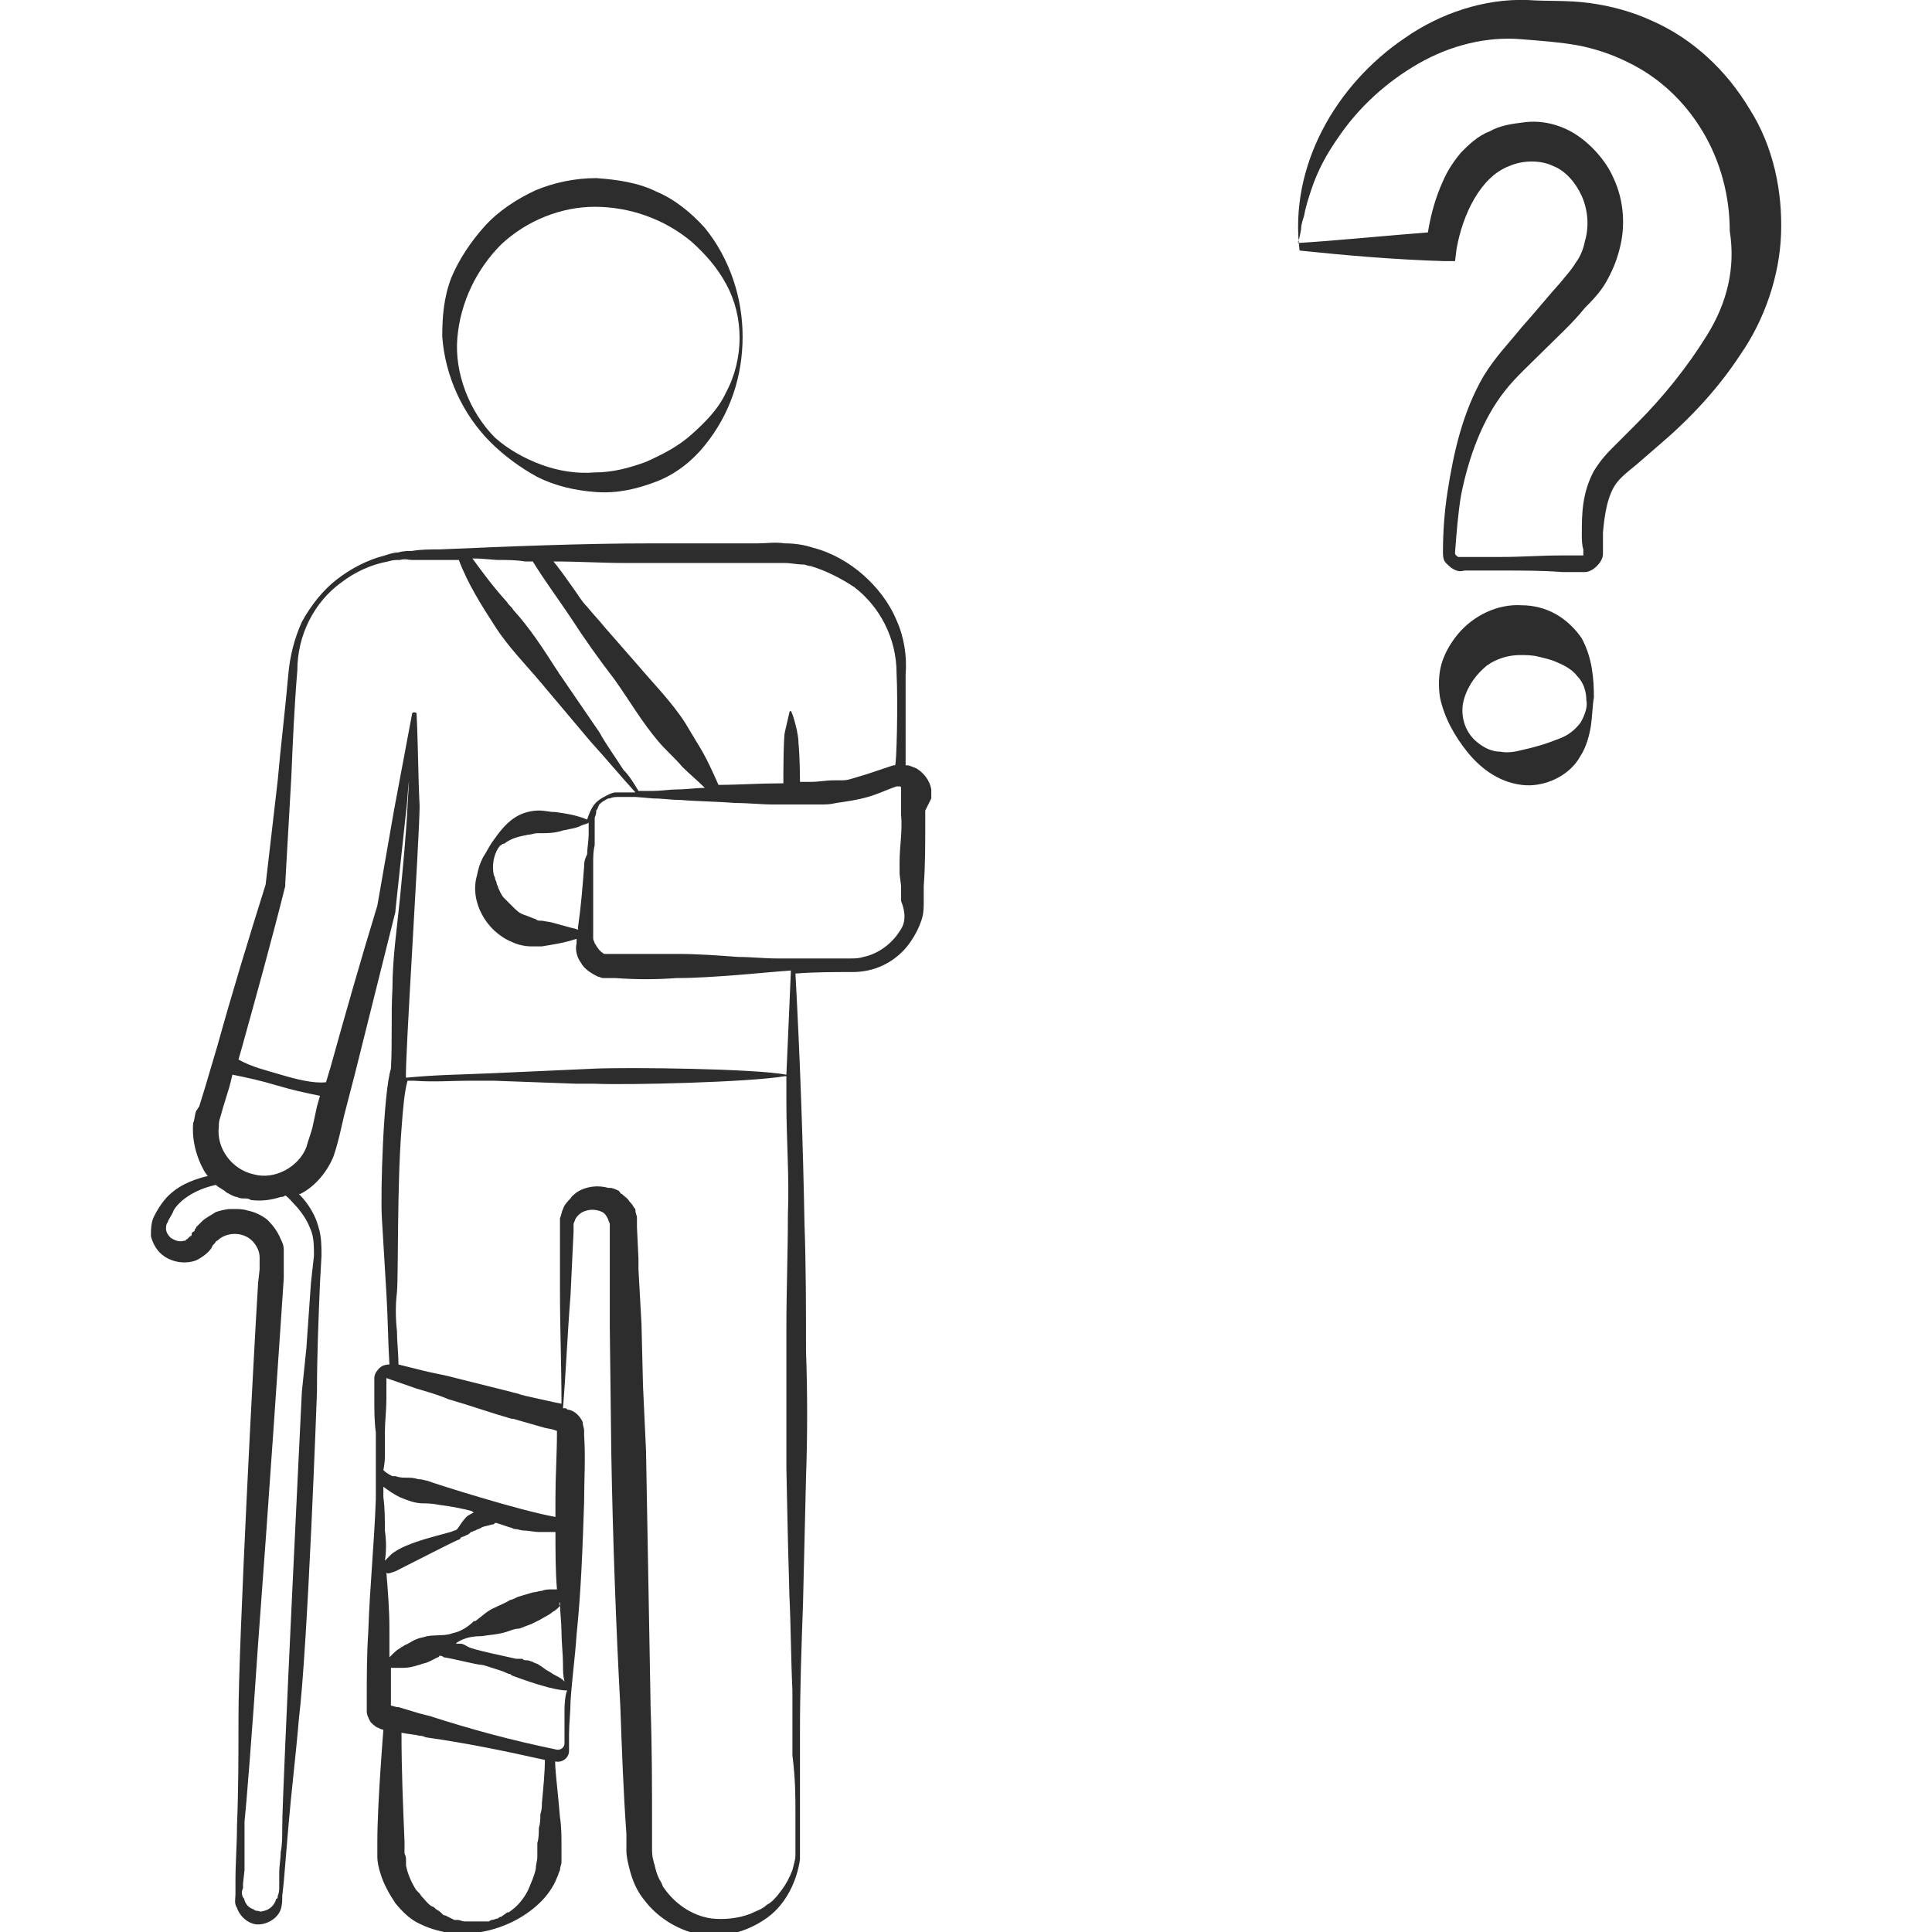 <?xml version="1.0" encoding="utf-8"?>
<!-- Generator: Adobe Illustrator 24.1.2, SVG Export Plug-In . SVG Version: 6.00 Build 0)  -->
<svg version="1.1" id="Layer_1" xmlns="http://www.w3.org/2000/svg" xmlns:xlink="http://www.w3.org/1999/xlink" x="0px" y="0px"
	 viewBox="0 0 128 128" style="enable-background:new 0 0 128 128;" xml:space="preserve">
<style type="text/css">
	.st0{fill:#2D2D2D;}
</style>
<g>
	<path class="st0" d="M115.9,7.2c-1.5-2.5-3.7-4.6-6.4-5.8c-1.3-0.6-2.7-1-4.2-1.2c-1.5-0.2-2.7-0.1-4.1-0.2
		c-2.9-0.1-5.8,0.9-8.1,2.5c-4.6,3.1-7.7,8.5-7,14.1c2.9,0.3,6.2,0.6,9.6,0.7l0.7,0l0.1-0.8c0.4-2.3,1.6-4.8,3.5-5.5
		c0.9-0.4,2.1-0.4,2.9,0c0.8,0.3,1.5,1.1,1.9,2c0.4,0.9,0.5,2,0.2,3c-0.1,0.5-0.3,1-0.6,1.4c-0.3,0.5-0.6,0.8-1,1.3
		c-0.9,1-1.7,2-2.6,3c-0.8,1-1.7,1.9-2.5,3.2c-1.4,2.4-2,5.1-2.4,7.7c-0.2,1.3-0.3,2.6-0.3,4c0,0.2,0,0.5,0.2,0.7
		c0.2,0.2,0.4,0.4,0.7,0.5c0.3,0.1,0.4,0,0.6,0l0.5,0l2,0c1.3,0,2.6,0,3.9,0.1l1,0c0.2,0,0.3,0,0.5,0c0.3,0,0.6-0.2,0.8-0.4
		c0.2-0.2,0.4-0.5,0.4-0.8l0-0.5c0-0.3,0-0.6,0-0.9c0.1-1.2,0.3-2.5,0.9-3.3c0.3-0.4,0.8-0.8,1.3-1.2l1.5-1.3c2-1.7,3.9-3.7,5.4-6
		c1.6-2.3,2.6-5.2,2.7-8C118.1,12.7,117.5,9.7,115.9,7.2z M113.1,22.2c-1.3,2.1-2.9,4.1-4.7,5.9l-1.4,1.4c-0.5,0.5-0.9,0.9-1.4,1.7
		c-0.8,1.5-0.8,2.9-0.8,4.2c0,0.3,0,0.7,0.1,1l0,0.4c0,0,0,0,0,0c0,0,0,0-0.1,0c-0.1,0-0.3,0-0.4,0l-1,0c-1.3,0-2.6,0.1-3.9,0.1
		l-2,0l-0.5,0c-0.2,0-0.4,0-0.4,0c-0.1-0.1-0.2-0.1-0.2-0.3c0.1-1.3,0.2-2.6,0.4-3.8c0.5-2.5,1.4-5,2.9-6.9c0.7-0.9,1.7-1.8,2.6-2.7
		c0.9-0.9,1.9-1.8,2.7-2.8c0.4-0.4,1-1,1.4-1.7c0.4-0.7,0.7-1.4,0.9-2.2c0.4-1.5,0.3-3.2-0.4-4.7c-0.3-0.7-0.8-1.4-1.4-2
		c-0.6-0.6-1.3-1.1-2.1-1.4c-0.8-0.3-1.6-0.4-2.4-0.3c-0.8,0.1-1.6,0.2-2.3,0.6c-0.8,0.3-1.4,0.9-1.9,1.4c-0.5,0.6-0.9,1.2-1.2,1.9
		c-0.5,1.1-0.8,2.2-1,3.4c-2.7,0.2-5.5,0.5-8.6,0.7c0-0.2,0.1-0.3,0.1-0.4l0.1-0.5c0-0.3,0.1-0.6,0.2-0.9c0.1-0.6,0.3-1.2,0.5-1.8
		c0.4-1.2,1-2.3,1.7-3.3c1.4-2.1,3.3-3.8,5.4-5c2.1-1.2,4.5-1.8,6.8-1.6c1.3,0.1,2.6,0.2,3.7,0.4c1.1,0.2,2.3,0.6,3.3,1.1
		c2.1,1,3.8,2.6,5,4.6c1.2,2,1.8,4.3,1.8,6.6C115,17.8,114.4,20.1,113.1,22.2z"/>
	<path class="st0" d="M103.1,40.7c-0.7-0.4-1.5-0.6-2.3-0.6c-1.6-0.1-3.2,0.7-4.2,1.9c-0.5,0.6-0.9,1.3-1.1,2
		c-0.2,0.7-0.2,1.5-0.1,2.2c0.3,1.4,1,2.6,1.8,3.6c0.8,1,2,2,3.6,2.2c1.5,0.2,3.2-0.6,3.9-1.9c0.4-0.6,0.6-1.4,0.7-2
		c0.1-0.7,0.1-1.3,0.2-1.9c0-1.2-0.1-2.6-0.8-3.9C104.4,41.7,103.8,41.1,103.1,40.7z M104.7,47.9c-0.4,0.5-0.8,0.8-1.3,1
		c-1,0.4-1.7,0.6-2.6,0.8c-0.4,0.1-0.9,0.2-1.4,0.1c-0.5,0-1-0.2-1.5-0.6c-0.9-0.7-1.2-1.9-0.9-2.9c0.3-1,0.9-1.7,1.5-2.2
		c0.7-0.5,1.5-0.7,2.2-0.7c0.4,0,0.8,0,1.2,0.1c0.4,0.1,0.9,0.2,1.3,0.4c0.5,0.2,1,0.5,1.3,0.9c0.4,0.4,0.6,1,0.6,1.6
		C105.2,46.8,105,47.4,104.7,47.9z"/>
	<path class="st0" d="M32.5,29.3c0.9,0.9,2,1.7,3.1,2.3c1.2,0.6,2.5,0.9,3.9,1c1.4,0.1,2.7-0.2,4-0.7c1.3-0.5,2.4-1.4,3.2-2.4
		c1.7-2.1,2.5-4.6,2.5-7.2c0-2.5-0.8-5.1-2.5-7.2c-0.9-1-2-1.9-3.2-2.4c-1.2-0.6-2.6-0.8-4-0.9c-1.4,0-2.8,0.3-4,0.8
		C34.2,13.2,33,14,32.1,15c-0.9,1-1.7,2.2-2.2,3.4c-0.5,1.3-0.6,2.6-0.6,3.9C29.5,25,30.7,27.5,32.5,29.3z M30.3,22.4
		c0.2-2.4,1.3-4.6,2.9-6.2c1.7-1.6,4-2.5,6.2-2.5c2.3,0,4.6,0.8,6.4,2.3c0.9,0.8,1.7,1.7,2.3,2.8c0.6,1.1,0.9,2.3,0.9,3.6
		c0,1.2-0.3,2.5-0.9,3.6c-0.5,1.1-1.4,2-2.3,2.8c-0.9,0.8-1.9,1.3-3,1.8c-1.1,0.4-2.2,0.7-3.4,0.7c-1.2,0.1-2.4-0.1-3.5-0.5
		c-1.1-0.4-2.2-1-3.1-1.8C31.1,27.3,30.1,24.7,30.3,22.4z"/>
	<path class="st0" d="M61.7,52.9c0-0.2,0-0.3,0-0.6c-0.1-0.6-0.5-1.1-1-1.4c-0.3-0.1-0.4-0.2-0.7-0.2c0-0.7,0-1.4,0-2.1
		c0-1.3,0-2.6,0-3.9c0.1-1.2-0.1-2.5-0.6-3.6c-0.5-1.2-1.3-2.2-2.2-3c-0.9-0.8-2.1-1.5-3.3-1.8c-0.6-0.2-1.2-0.3-1.9-0.3
		c-0.7-0.1-1.2,0-1.8,0c-2.3,0-4.7,0-7,0c-4.7,0-9.4,0.2-14.1,0.4c-0.6,0-1.2,0-1.8,0.1c-0.3,0-0.6,0-0.9,0.1
		c-0.3,0-0.6,0.1-0.9,0.2c-1.2,0.3-2.3,0.9-3.2,1.6c-0.9,0.7-1.7,1.7-2.3,2.8c-0.5,1.1-0.8,2.3-0.9,3.5c-0.2,2.3-0.5,4.7-0.7,7
		l-0.8,6.9c-1.1,3.5-2.2,7.1-3.2,10.7l-0.8,2.7l-0.4,1.3L13,73.6c-0.1,0.2-0.1,0.6-0.2,0.8c-0.1,1.1,0.2,2.3,0.8,3.3
		c0.1,0.1,0.1,0.2,0.2,0.2c-0.8,0.2-1.7,0.5-2.4,1.1c-0.5,0.4-0.9,1-1.2,1.6C10,81,10,81.5,10,81.9c0.1,0.4,0.3,0.8,0.6,1.1
		c0.6,0.6,1.6,0.8,2.4,0.5c0.4-0.2,0.8-0.5,1-0.8l0.1-0.2c0,0,0.1-0.1,0.1-0.1c0.1-0.1,0.1-0.2,0.2-0.2c0.6-0.6,1.7-0.6,2.3,0
		c0.3,0.3,0.5,0.7,0.5,1.1c0,0.1,0,0.5,0,0.8l-0.1,0.9c-0.3,4.8-1.3,23.9-1.3,28.8c0,2.4,0,4.8-0.1,7.2c0,1.2-0.1,2.4-0.1,3.6l0,0.9
		c0,0.3-0.1,0.6,0.1,0.9c0.2,0.6,0.8,1.1,1.4,1.1c0.6,0,1.3-0.4,1.5-1c0.1-0.3,0.1-0.6,0.1-0.9l0.1-0.9c0.1-1.2,0.2-2.4,0.3-3.6
		c0.2-2.4,0.5-4.8,0.7-7.2C20.4,109,21,92.2,21,92.2c0-2.4,0.1-4.8,0.2-7.2l0.1-1.8c0-0.6,0-1.3-0.2-1.9c-0.2-0.8-0.7-1.6-1.3-2.2
		c0,0,0.1,0,0.1,0c1-0.5,1.8-1.5,2.2-2.5c0.2-0.6,0.3-1,0.4-1.4l0.3-1.3l0.7-2.7c0.9-3.6,1.8-7.2,2.7-10.8l0-0.1v0l0.7-6.5
		c0.1-0.7,0.1-1.4,0.2-2.1L27,53.4c-0.1,2-0.3,4-0.5,6.1c-0.2,2-0.5,4-0.5,6c-0.1,1.8,0,3.5-0.1,5.3c-0.5,1.6-0.7,8.2-0.6,9.9
		s0.2,3.3,0.3,5c0.1,1.6,0.1,3.1,0.2,4.7c-0.3,0-0.6,0.1-0.8,0.4c-0.1,0.1-0.2,0.3-0.2,0.5l0,0.3l0,1.1c0,0.7,0,1.5,0.1,2.2
		c0,1.5,0,2.9,0,4.4c-0.1,2.9-0.4,5.8-0.5,8.8c-0.1,1.5-0.1,2.9-0.1,4.4l0,0.5c0,0.1,0,0.1,0,0.4c0,0.2,0.1,0.4,0.2,0.6
		c0.1,0.2,0.3,0.3,0.4,0.4c0.2,0.1,0.4,0.2,0.5,0.2c0,0-0.4,4.9-0.4,7.4v0.5c0,0.2,0,0.4,0,0.5c0,0.4,0.1,0.8,0.2,1.1
		c0.2,0.7,0.6,1.4,1,2c0.5,0.6,1,1.1,1.7,1.4c0.6,0.3,1.4,0.5,2.1,0.6c1.4,0.1,2.8-0.2,4-0.8c1.2-0.6,2.4-1.6,2.9-2.9
		c0.1-0.2,0.1-0.3,0.2-0.5c0-0.2,0.1-0.4,0.1-0.5c0-0.2,0-0.4,0-0.6l0-0.5c0-0.6,0-1.3-0.1-1.9c-0.1-1.3-0.4-3.8-0.3-3.7
		c0.4,0.1,0.9-0.2,0.9-0.7l0-1.1c0-0.7,0.1-1.5,0.1-2.2c0.1-1.5,0.3-2.9,0.4-4.4c0.3-2.9,0.4-5.8,0.5-8.8c0-1.5,0.1-2.9,0-4.4v-0.3
		c0-0.2-0.1-0.4-0.1-0.6c-0.2-0.4-0.5-0.7-0.9-0.8c-0.1,0-0.1,0-0.2-0.1l-0.1,0l-0.1,0l0,0c0.2-2.5,0.3-5,0.5-7.5l0.2-4.2
		c0-0.2,0-0.4,0-0.5c0-0.1,0.1-0.2,0.1-0.3c0.1-0.2,0.3-0.4,0.5-0.5c0.4-0.2,0.9-0.2,1.3,0c0.2,0.1,0.3,0.3,0.4,0.5
		c0,0.1,0.1,0.2,0.1,0.3c0,0.1,0,0.1,0,0.2v0.3l0,2.1l0,4.2l0.1,8.4c0.1,5.6,0.3,11.2,0.6,16.8c0.1,2.8,0.2,5.6,0.4,8.4l0,1.1
		c0,0.4,0.1,0.8,0.2,1.2c0.2,0.8,0.5,1.5,1,2.1c0.9,1.2,2.4,2.1,3.9,2.3c1.5,0.2,3.1-0.3,4.3-1.2c1.2-0.9,1.9-2.4,2.1-3.8l0-8.5
		c0-2.8,0.1-5.6,0.2-8.4l0.2-8.4c0.1-2.8,0.1-5.6,0-8.4c0-2.8,0-5.6-0.1-8.4c-0.1-5.5-0.3-11.1-0.6-16.6c1.3-0.1,2.5-0.1,3.8-0.1
		c1.4,0,2.7-0.6,3.6-1.7c0.4-0.5,0.8-1.2,1-1.9c0.1-0.4,0.1-0.7,0.1-1.1l0-1c0.1-1.3,0.1-2.7,0.1-4c0-0.3,0-0.7,0-1L61.7,52.9z
		 M36.8,37.2c1.6,0,3.1,0.1,4.6,0.1c0.2,0,0.5,0,0.7,0c0.3,0,0.7,0,1.1,0c0,0,0,0,0,0c1.9,0,3.7,0,5.6,0c0.5,0,1,0,1.5,0
		c0.6,0,1.2,0,1.7,0c0.4,0,0.8,0.1,1.2,0.1c0.2,0,0.3,0.1,0.5,0.1c1,0.3,2,0.8,2.9,1.4c1.7,1.3,2.8,3.4,2.8,5.7c0.1,2,0,6.1-0.1,6.1
		l-0.1,0c-0.3,0.1-0.6,0.2-0.9,0.3c-0.3,0.1-0.6,0.2-0.9,0.3c-0.3,0.1-0.7,0.2-1,0.3c-0.3,0.1-0.5,0.1-0.8,0.1c-0.1,0-0.3,0-0.4,0
		c-0.5,0-0.9,0.1-1.5,0.1l-0.7,0c0,0,0-1.6-0.1-2.6c0-0.4-0.1-0.7-0.1-0.8c-0.1-0.4-0.2-0.9-0.4-1.3c0,0,0,0,0,0c0,0,0,0,0,0
		c0,0,0,0,0,0c0,0-0.1,0-0.1,0.1c0,0,0,0,0,0c-0.1,0.4-0.2,0.9-0.3,1.3c-0.1,0.4-0.1,3-0.1,3.4l-0.2,0h-0.1c-1.3,0-2.7,0.1-4,0.1
		c-0.4-0.9-0.8-1.8-1.3-2.6c-0.3-0.5-0.6-1-0.9-1.5c-0.9-1.4-2.1-2.6-3.2-3.9c-0.7-0.8-1.4-1.6-2.1-2.4c-0.4-0.5-0.8-0.9-1.2-1.4
		c-0.4-0.4-0.6-0.8-0.9-1.2c-0.5-0.7-0.9-1.3-1.5-2C36.4,37.2,36.6,37.2,36.8,37.2z M33.1,37.1c0.5,0,1.1,0,1.7,0.1
		c0.2,0,0.4,0,0.5,0c0.8,1.3,1.7,2.5,2.5,3.7c0.9,1.4,1.9,2.8,2.9,4.1c1,1.4,1.8,2.8,2.9,4.1c0.5,0.6,1.1,1.1,1.6,1.7
		c0.5,0.5,1,0.9,1.5,1.4c-0.6,0-1.2,0.1-1.8,0.1c-0.5,0-1.1,0.1-1.6,0.1l-0.2,0l-0.8,0c-0.3-0.5-0.6-1-1-1.4
		c-0.5-0.8-1.1-1.6-1.6-2.5c-0.9-1.3-1.7-2.5-2.6-3.8c-0.1-0.1-0.1-0.2-0.2-0.3c-0.9-1.4-1.8-2.8-2.9-4c-0.1-0.2-0.3-0.3-0.4-0.5
		c-0.9-1-1.5-1.8-2.3-2.9C32.1,37,32.6,37.1,33.1,37.1z M20.6,81.5c0.2,0.5,0.2,1.1,0.2,1.7L20.6,85c-0.1,1.4-0.2,2.8-0.3,4.3
		c-0.1,1-0.2,1.9-0.3,2.9c0,0-1.3,26.4-1.3,28.8c0,0.7,0,1.2-0.1,1.7c0,0.4-0.1,0.9-0.1,1.4l0,0.3l0,0.6c0,0.2,0,0.4-0.1,0.6
		c0,0.1,0,0.2-0.1,0.2c-0.1,0.4-0.4,0.7-0.8,0.8c0,0,0,0,0,0c0,0,0,0,0,0c-0.1,0-0.2,0.1-0.4,0c-0.1,0-0.2,0-0.3-0.1
		c-0.3-0.1-0.5-0.3-0.6-0.6c0-0.1-0.1-0.2-0.1-0.2c-0.1-0.2-0.1-0.4,0-0.6c0-0.1,0-0.2,0-0.3l0.1-0.9c0-0.5,0-0.9,0-1.4
		c0-0.6,0-1.1,0-1.8c0.1-0.9,0.5-5.8,0.9-11.8c0.7-9.3,1.5-21.2,1.7-24.2l0-0.9c0-0.1,0-0.2,0-0.3c0-0.2,0-0.4,0-0.7
		c0-0.3-0.1-0.5-0.2-0.7c-0.2-0.5-0.5-0.9-0.9-1.3c-0.4-0.3-0.8-0.5-1.3-0.6c-0.3-0.1-0.6-0.1-0.9-0.1c-0.1,0-0.1,0-0.2,0
		c-0.3,0-0.7,0.1-1,0.2c-0.3,0.2-0.7,0.4-0.9,0.6c-0.1,0.1-0.3,0.3-0.4,0.4c0,0.1-0.1,0.1-0.1,0.2c0,0,0,0.1-0.1,0.1l-0.1,0.1l0,0.1
		c0,0,0,0.1-0.1,0.1c-0.1,0.1-0.1,0.1-0.2,0.2c0,0-0.1,0-0.1,0.1c0,0-0.1,0-0.1,0c-0.3,0.1-0.6,0-0.9-0.2c-0.2-0.2-0.3-0.4-0.3-0.6
		c0-0.1,0-0.3,0.1-0.4c0.1-0.3,0.3-0.5,0.4-0.8c0.1-0.2,0.3-0.4,0.4-0.5c0.6-0.6,1.5-1,2.4-1.2c0.2,0.2,0.5,0.3,0.7,0.5
		c0.2,0.1,0.5,0.3,0.7,0.3c0.2,0.1,0.3,0.1,0.5,0.1c0.1,0,0.3,0,0.4,0.1c0.7,0.1,1.4,0,2-0.2c0.1,0,0.2,0,0.3-0.1
		c0.3,0.2,0.5,0.5,0.8,0.8C20.2,80.6,20.4,81,20.6,81.5z M20.7,74.7c-0.1,0.4-0.3,0.9-0.4,1.3c-0.5,1.3-2.1,2.2-3.5,1.8
		c-1.4-0.3-2.5-1.7-2.3-3.2c0-0.2,0-0.3,0.1-0.6l0.2-0.7l0.4-1.3l0.2-0.8c1,0.2,1.9,0.4,2.9,0.7c1,0.3,1.9,0.5,2.9,0.7l-0.2,0.7
		L20.7,74.7z M27.8,53.4c-0.1-2-0.1-4.1-0.2-6.1c0,0,0-0.1-0.1-0.1c0,0,0,0,0,0c0,0,0,0-0.1,0c0,0-0.1,0-0.1,0.1
		c-0.4,2.1-0.8,4.3-1.2,6.4L25,60c-1.1,3.6-2.1,7.1-3.1,10.7l-0.3,1h0c-0.8,0.1-2-0.2-3-0.5c-1-0.3-1.9-0.5-2.8-1l0.2-0.7
		c1-3.6,2-7.2,2.9-10.8l0-0.1v-0.1l0.4-7c0.1-2.4,0.2-4.7,0.4-7.1v0c0-2.3,1.1-4.5,2.9-5.8c0.9-0.7,2-1.2,3.1-1.4
		c0.3-0.1,0.5-0.1,0.8-0.1c0.3-0.1,0.6,0,0.8,0c0.6,0,1.2,0,1.8,0c0.4,0,0.9,0,1.3,0c0,0,0,0,0,0c0.6,1.6,1.5,3,2.4,4.4
		c0.9,1.4,2.1,2.6,3.1,3.8c1.1,1.3,2.1,2.5,3.2,3.8c1,1.1,2,2.3,3,3.4l-0.8,0c-0.2,0-0.3,0-0.5,0c-0.2,0-0.4,0.1-0.6,0.2
		c-0.4,0.2-0.7,0.4-0.9,0.7c-0.2,0.3-0.3,0.6-0.4,0.9c-0.7-0.3-1.4-0.4-2.1-0.5c-0.4,0-0.7-0.1-1.1-0.1c-0.4,0-0.9,0.1-1.3,0.3
		c-0.8,0.4-1.3,1.1-1.8,1.8c-0.2,0.3-0.4,0.7-0.6,1c-0.2,0.4-0.3,0.7-0.4,1.2c-0.5,1.7,0.6,3.7,2.3,4.4c0.4,0.2,0.9,0.3,1.3,0.3
		c0.2,0,0.5,0,0.7,0l0.6-0.1c0.6-0.1,1.1-0.2,1.7-0.4l0,0.3c-0.1,0.4,0,0.9,0.3,1.3c0.2,0.4,0.7,0.7,1.1,0.9c0.1,0,0.2,0.1,0.4,0.1
		c0.1,0,0.2,0,0.3,0l0.5,0c1.3,0.1,2.7,0.1,4,0c1.3,0,2.7-0.1,4-0.2c1.3-0.1,2.2-0.2,3.6-0.3c-0.1,2.3-0.2,4.5-0.3,6.9
		c-2.1-0.4-10.4-0.5-12.7-0.4l-6.7,0.3c-2.2,0.1-3.7,0.1-5.8,0.3C26.8,70.6,27.8,55.4,27.8,53.4z M38.7,57.4c-0.1,1.3-0.2,2.6-0.4,4
		l0,0.2c-0.2-0.1-0.4-0.1-0.7-0.2c-0.4-0.1-0.7-0.2-1.1-0.3l-0.6-0.1c-0.2,0-0.3,0-0.4-0.1c-0.3-0.1-0.5-0.2-0.8-0.3
		c-0.3-0.1-0.5-0.3-0.7-0.5c-0.2-0.2-0.4-0.4-0.6-0.6c-0.2-0.2-0.3-0.5-0.4-0.7c0,0,0,0,0,0c0-0.1-0.1-0.2-0.1-0.3
		c0-0.1-0.1-0.2-0.1-0.3c0-0.1-0.1-0.2-0.1-0.3c-0.1-0.6,0-1.2,0.3-1.7c0.1-0.1,0.1-0.2,0.2-0.2c0.1-0.1,0.1-0.1,0.2-0.1
		c0.5-0.4,1.1-0.5,1.6-0.6c0.2,0,0.4-0.1,0.6-0.1c0.1,0,0.2,0,0.3,0c0.3,0,0.7,0,1.1-0.1c0.1,0,0.3-0.1,0.4-0.1
		c0.4-0.1,0.7-0.1,1.1-0.3c0.2-0.1,0.4-0.1,0.5-0.2c0,0.3,0,0.5,0,0.8c0,0.4-0.1,0.9-0.1,1.3C38.7,57,38.7,57.2,38.7,57.4z
		 M25.5,96.4c0-0.5,0-0.9,0-1.5c0-0.7,0.1-1.5,0.1-2.2l0-0.5l0-0.6l0-0.3c0,0,0,0,0,0c0,0,0,0,0,0l2,0.7l0,0c0,0,0,0,0,0
		c0.7,0.2,1.4,0.4,2.1,0.7c1.4,0.4,2.8,0.9,4.2,1.3l0.1,0l2.1,0.6l0.5,0.1l0.3,0.1v0.1c0,0,0,0,0,0c0,0,0,0,0,0
		c0,1.4-0.1,2.9-0.1,4.3c0,0.4,0,0.9,0,1.3c-2.3-0.4-8-2.2-8.5-2.4C28.2,98.1,28,98,27.7,98c-0.3-0.1-0.5-0.1-0.8-0.1
		c-0.2,0-0.4,0-0.7-0.1c0,0,0,0-0.1,0c0,0-0.1,0-0.1,0c-0.2-0.1-0.4-0.2-0.6-0.4C25.5,96.9,25.5,96.6,25.5,96.4z M37.1,106.2
		c0,0.6,0.1,1.3,0.1,1.9c0,0.7,0.1,1.5,0.1,2.2c0,0.4,0,0.7,0.1,1.1c-0.2-0.2-0.4-0.3-0.6-0.4c-0.2-0.1-0.3-0.2-0.5-0.3
		c-0.2-0.1-0.4-0.3-0.6-0.4c-0.1-0.1-0.3-0.1-0.4-0.2c-0.1,0-0.2-0.1-0.4-0.1c-0.1,0-0.2,0-0.3-0.1c-0.1,0-0.3,0-0.4,0
		c-0.4-0.1-2.9-0.6-3.2-0.8c0,0,0,0,0,0c-0.2-0.1-0.3-0.2-0.5-0.2c-0.1,0-0.2,0-0.3,0c0,0,0.1-0.1,0.1-0.1c0.5-0.3,1-0.4,1.6-0.4
		c0,0,0,0,0,0c0.6-0.1,1.1-0.1,1.7-0.3c0.3-0.1,0.5-0.2,0.8-0.2c0,0,0,0,0,0c0.3-0.1,0.5-0.2,0.8-0.3c0.2-0.1,0.4-0.2,0.6-0.3
		c0.3-0.2,0.6-0.3,0.8-0.5c0.2-0.1,0.3-0.2,0.5-0.4C37,106.2,37.1,106.1,37.1,106.2C37.1,106.1,37.1,106.1,37.1,106.2z M25.5,101.4
		c0-0.7,0-1.5-0.1-2.2c0-0.2,0-0.5,0-0.7c0.4,0.3,0.7,0.5,1.1,0.7c0.5,0.2,1,0.4,1.5,0.4c0.2,0,0.6,0,1.1,0.1
		c0.8,0.1,1.8,0.3,2.1,0.4c0,0,0,0,0,0c0.1,0,0.1,0.1,0.2,0.1c-0.2,0.1-0.4,0.2-0.5,0.3c-0.2,0.2-0.4,0.5-0.6,0.8
		c0,0-0.1,0.1-0.2,0.1c-0.3,0.2-3.2,0.7-4.2,1.6c-0.1,0.1-0.2,0.2-0.3,0.3c0,0-0.1,0.1-0.1,0.1C25.6,102.8,25.6,102.1,25.5,101.4z
		 M26.2,104.1c1.2-0.6,3.9-2,4.2-2.1c0,0,0.1,0,0.1-0.1c0,0,0,0,0,0c0,0,0,0,0,0c0.1-0.1,0.3-0.1,0.4-0.2c0,0,0,0,0,0
		c0.1,0,0.2-0.1,0.3-0.2c0.1,0,0.2-0.1,0.3-0.1c0.1-0.1,0.3-0.1,0.4-0.2c0.2-0.1,0.4-0.1,0.7-0.2c0.1,0,0.1,0,0.2-0.1
		c0,0,0.1,0,0.1,0c0.3,0.1,0.6,0.2,0.9,0.3c0.1,0,0.2,0.1,0.3,0.1c0.2,0,0.4,0.1,0.6,0.1c0.3,0,0.7,0.1,1,0.1c0.2,0,0.5,0,0.7,0
		c0.1,0,0.3,0,0.4,0c0,1.3,0,2.6,0.1,3.8c-0.1,0-0.2,0-0.3,0c-0.2,0-0.5,0-0.7,0.1c-0.2,0-0.4,0.1-0.6,0.1c-0.3,0.1-0.7,0.2-1,0.3
		c-0.2,0.1-0.4,0.2-0.5,0.2c-0.3,0.2-0.6,0.3-1,0.5c-0.5,0.2-0.9,0.6-1.3,0.9c0,0,0,0-0.1,0c-0.4,0.4-0.9,0.7-1.4,0.8
		c-0.5,0.2-1.1,0.1-1.7,0.2c-0.3,0.1-0.5,0.1-0.7,0.2c-0.3,0.1-0.5,0.3-0.8,0.4c-0.1,0.1-0.2,0.1-0.3,0.2c-0.2,0.1-0.4,0.3-0.6,0.5
		c0,0-0.1,0.1-0.1,0.1c0-0.6,0-1.3,0-1.9c0-1.2-0.1-2.5-0.2-3.7C25.7,104.3,25.9,104.2,26.2,104.1z M25.8,113
		C25.7,113,25.7,113,25.8,113C25.7,113,25.8,113,25.8,113C25.8,113,25.8,113,25.8,113C25.8,113,25.8,113,25.8,113
		C25.8,113,25.8,113,25.8,113C25.8,113,25.8,113,25.8,113z M35.9,119.5c0,0.2,0,0.4-0.1,0.7c0,0.3,0,0.6-0.1,0.9c0,0.3,0,0.7-0.1,1
		c0,0.2,0,0.3,0,0.5c0,0.1,0,0.3,0,0.4c0,0.3-0.1,0.5-0.1,0.8c-0.1,0.5-0.3,0.9-0.5,1.4c-0.3,0.6-0.7,1.1-1.3,1.5c0,0,0,0-0.1,0
		c-0.1,0.1-0.3,0.2-0.4,0.3c-0.1,0-0.1,0-0.2,0.1c-0.1,0-0.3,0.1-0.4,0.1c-0.1,0-0.2,0.1-0.2,0.1c-0.1,0-0.1,0-0.2,0
		c-0.1,0-0.2,0-0.4,0c-0.2,0-0.3,0-0.5,0c-0.1,0-0.3,0-0.4,0c0,0-0.1,0-0.1,0c-0.2,0-0.3-0.1-0.5-0.1c-0.1,0-0.1,0-0.2,0
		c-0.2-0.1-0.4-0.2-0.6-0.3c-0.1,0-0.1,0-0.2-0.1c-0.1-0.1-0.2-0.2-0.4-0.3c-0.1-0.1-0.2-0.2-0.3-0.2c-0.3-0.2-0.5-0.5-0.7-0.7
		c-0.1-0.2-0.3-0.3-0.4-0.5c-0.3-0.5-0.5-1-0.6-1.5c0-0.1,0-0.2,0-0.3c0-0.2,0-0.3-0.1-0.5l0-0.4l0-0.1l0-0.3
		c-0.1-2.4-0.2-4.7-0.2-7.2c0.5,0.1,0.8,0.1,1.2,0.2c0.1,0,0.2,0,0.4,0.1c2.8,0.4,5.2,0.9,7.9,1.5c0,0,0,0,0,0
		C36.1,117.4,36,118.4,35.9,119.5z M37.4,113.3c0,0.4,0,0.8,0,1l0,0.9l0,0.2c0,0,0,0,0,0.1c0,0.3-0.3,0.5-0.6,0.4
		c-2.9-0.6-5.5-1.3-8.3-2.2c-0.4-0.1-0.8-0.2-1.1-0.3c-0.3-0.1-0.7-0.2-1-0.3l-0.1,0l-0.4-0.1c0,0,0,0,0,0c0,0,0,0,0-0.1l0-0.5
		c0-0.6,0-1.3,0-1.9c0.2,0,0.4,0,0.6,0c0.3,0,0.6,0,0.9-0.1c0.1,0,0.3-0.1,0.4-0.1c0.2-0.1,0.4-0.1,0.6-0.2c0.2-0.1,0.4-0.2,0.6-0.3
		c0,0,0.1,0,0.1-0.1c0.1,0,0.2,0,0.3,0.1c0.7,0.1,2.2,0.5,2.5,0.5c0.1,0,0.4,0.1,0.7,0.2c0.3,0.1,0.7,0.2,1.1,0.4
		c0.1,0,0.1,0,0.2,0.1c0.8,0.3,1.7,0.6,2.1,0.7c0.3,0.1,1.1,0.3,1.6,0.3C37.5,112,37.4,112.7,37.4,113.3z M52.7,120.2
		c0,0.9,0,1.8,0,2.7c0,0.3-0.1,0.6-0.2,1c0,0,0,0,0,0c-0.2,0.5-0.4,0.9-0.7,1.3c-0.3,0.4-0.6,0.8-1,1c-0.3,0.3-0.7,0.4-1.1,0.6
		c-0.8,0.3-1.7,0.4-2.6,0.3c-1.3-0.2-2.4-1-3.1-2c-0.1-0.1-0.1-0.2-0.2-0.4c-0.2-0.3-0.3-0.6-0.4-1c0-0.1-0.1-0.3-0.1-0.4
		c-0.1-0.3-0.1-0.6-0.1-0.9l0-1.1c0-2.8,0-5.6-0.1-8.3c0,0,0-0.1,0-0.1c0,0,0-0.1,0-0.1c-0.1-5.6-0.2-11.2-0.3-16.7l-0.2-4.3
		l-0.1-4.1l-0.2-3.6l0-0.7l-0.1-2.1l0-0.1l0-0.2c0-0.1,0-0.2,0-0.3c0-0.2-0.1-0.3-0.1-0.5c0-0.1,0-0.1-0.1-0.2
		c-0.1-0.2-0.2-0.3-0.3-0.4c-0.1-0.2-0.3-0.3-0.5-0.5c-0.1,0-0.1-0.1-0.2-0.2c0,0,0,0,0,0s0,0,0,0c-0.2-0.1-0.4-0.2-0.6-0.2
		c0,0-0.1,0-0.1,0c-0.7-0.2-1.5-0.1-2.1,0.3c-0.1,0.1-0.3,0.2-0.4,0.4c-0.2,0.2-0.4,0.4-0.5,0.7c-0.1,0.2-0.1,0.4-0.2,0.6
		c0,0,0,0.1,0,0.1c0,0.3,0,0.4,0,0.6l0,4.2c0,2.5,0.1,4.9,0.1,7.4l0,0l-0.5-0.1l-1.8-0.4l-0.4-0.1c-0.2-0.1-0.4-0.1-0.7-0.2
		c-1.2-0.3-2.4-0.6-3.6-0.9c-0.7-0.2-1.4-0.3-2.2-0.5l-1.6-0.4c0-0.7-0.1-1.5-0.1-2.2c-0.1-0.9-0.1-1.8,0-2.6c0.1-1.2,0-7,0.3-10.8
		c0.1-1.4,0.2-2.5,0.4-3.2c0.1,0,0.3,0,0.4,0c1.4,0.1,2.5,0,3.7,0c0.5,0,1,0,1.6,0l5.5,0.2l1.2,0c2.2,0.1,10.3-0.1,12.6-0.5
		c0,0,0.1,0,0.1,0c0,0.6,0,1.2,0,1.7c0,2.5,0.2,5,0.1,7.5c0,2.5-0.1,5-0.1,7.5c0,0.3,0,0.6,0,0.9c0,2.8,0,5.6,0,8.4l0.1,4.7l0.1,3.7
		c0.1,2.1,0.1,4.2,0.2,6.3c0,0.7,0,1.4,0,2.1c0,0.7,0,1.5,0,2.2C52.7,117.9,52.7,119,52.7,120.2z M59.6,61.7
		c-0.5,0.8-1.4,1.5-2.4,1.7c-0.3,0.1-0.6,0.1-0.8,0.1c-0.1,0-0.1,0-0.2,0c-1.7,0-3.2,0-4.7,0c-0.9,0-1.7-0.1-2.6-0.1
		c-1.3-0.1-2.7-0.2-4-0.2c-0.1,0-0.1,0-0.2,0c-1.3,0-2.5,0-3.8,0l-0.1,0l-0.4,0l-0.2,0c0,0-0.1,0-0.1,0c0,0,0,0,0,0
		c-0.1,0-0.1,0-0.2-0.1c0,0-0.1,0-0.1-0.1c-0.1,0-0.1-0.1-0.2-0.2c-0.1-0.1-0.1-0.2-0.2-0.3c0-0.1-0.1-0.2-0.1-0.3l0-1
		c0-1.3,0-2.7,0-4c0-0.4,0-0.8,0.1-1.2c0-0.3,0-0.5,0-0.8c0-0.2,0-0.5,0-0.7c0-0.1,0-0.2,0-0.3c0-0.1,0.1-0.2,0.1-0.4c0,0,0,0,0-0.1
		c0.1-0.1,0.1-0.2,0.2-0.4c0.2-0.2,0.4-0.3,0.6-0.4c0,0,0,0,0.1,0c0.2-0.1,0.4-0.1,0.7-0.1c0.1,0,0.1,0,0.2,0l0.8,0l1.2,0.1
		c0.6,0,1.2,0.1,1.8,0.1c1.2,0.1,2.4,0.1,3.6,0.2c0.9,0,1.7,0.1,2.6,0.1l2,0c0.3,0,0.6,0,1,0c0.4,0,0.7,0,1.1-0.1c0,0,0,0,0,0
		c0.7-0.1,1.4-0.2,2.1-0.4c0.7-0.2,1.3-0.5,1.9-0.7l0.1,0c0,0,0,0,0,0l0,0c0,0,0,0,0.1,0c0.1,0,0.1,0.1,0.1,0.1c0,0,0,0.1,0,0.1
		c0,0.1,0,0.2,0,0.2l0,0.4l0,0.1c0,0.1,0,0.3,0,0.4c0,0.2,0,0.4,0,0.6c0.1,1.1-0.1,2-0.1,3.1c0,0.2,0,0.4,0,0.6l0,0.2l0.1,0.8
		c0,0.1,0,0.2,0,0.3c0,0.2,0,0.4,0,0.6c0,0,0,0,0,0c0,0,0,0.1,0,0.1C60.1,60.7,59.9,61.3,59.6,61.7z"/>
</g>
</svg>
